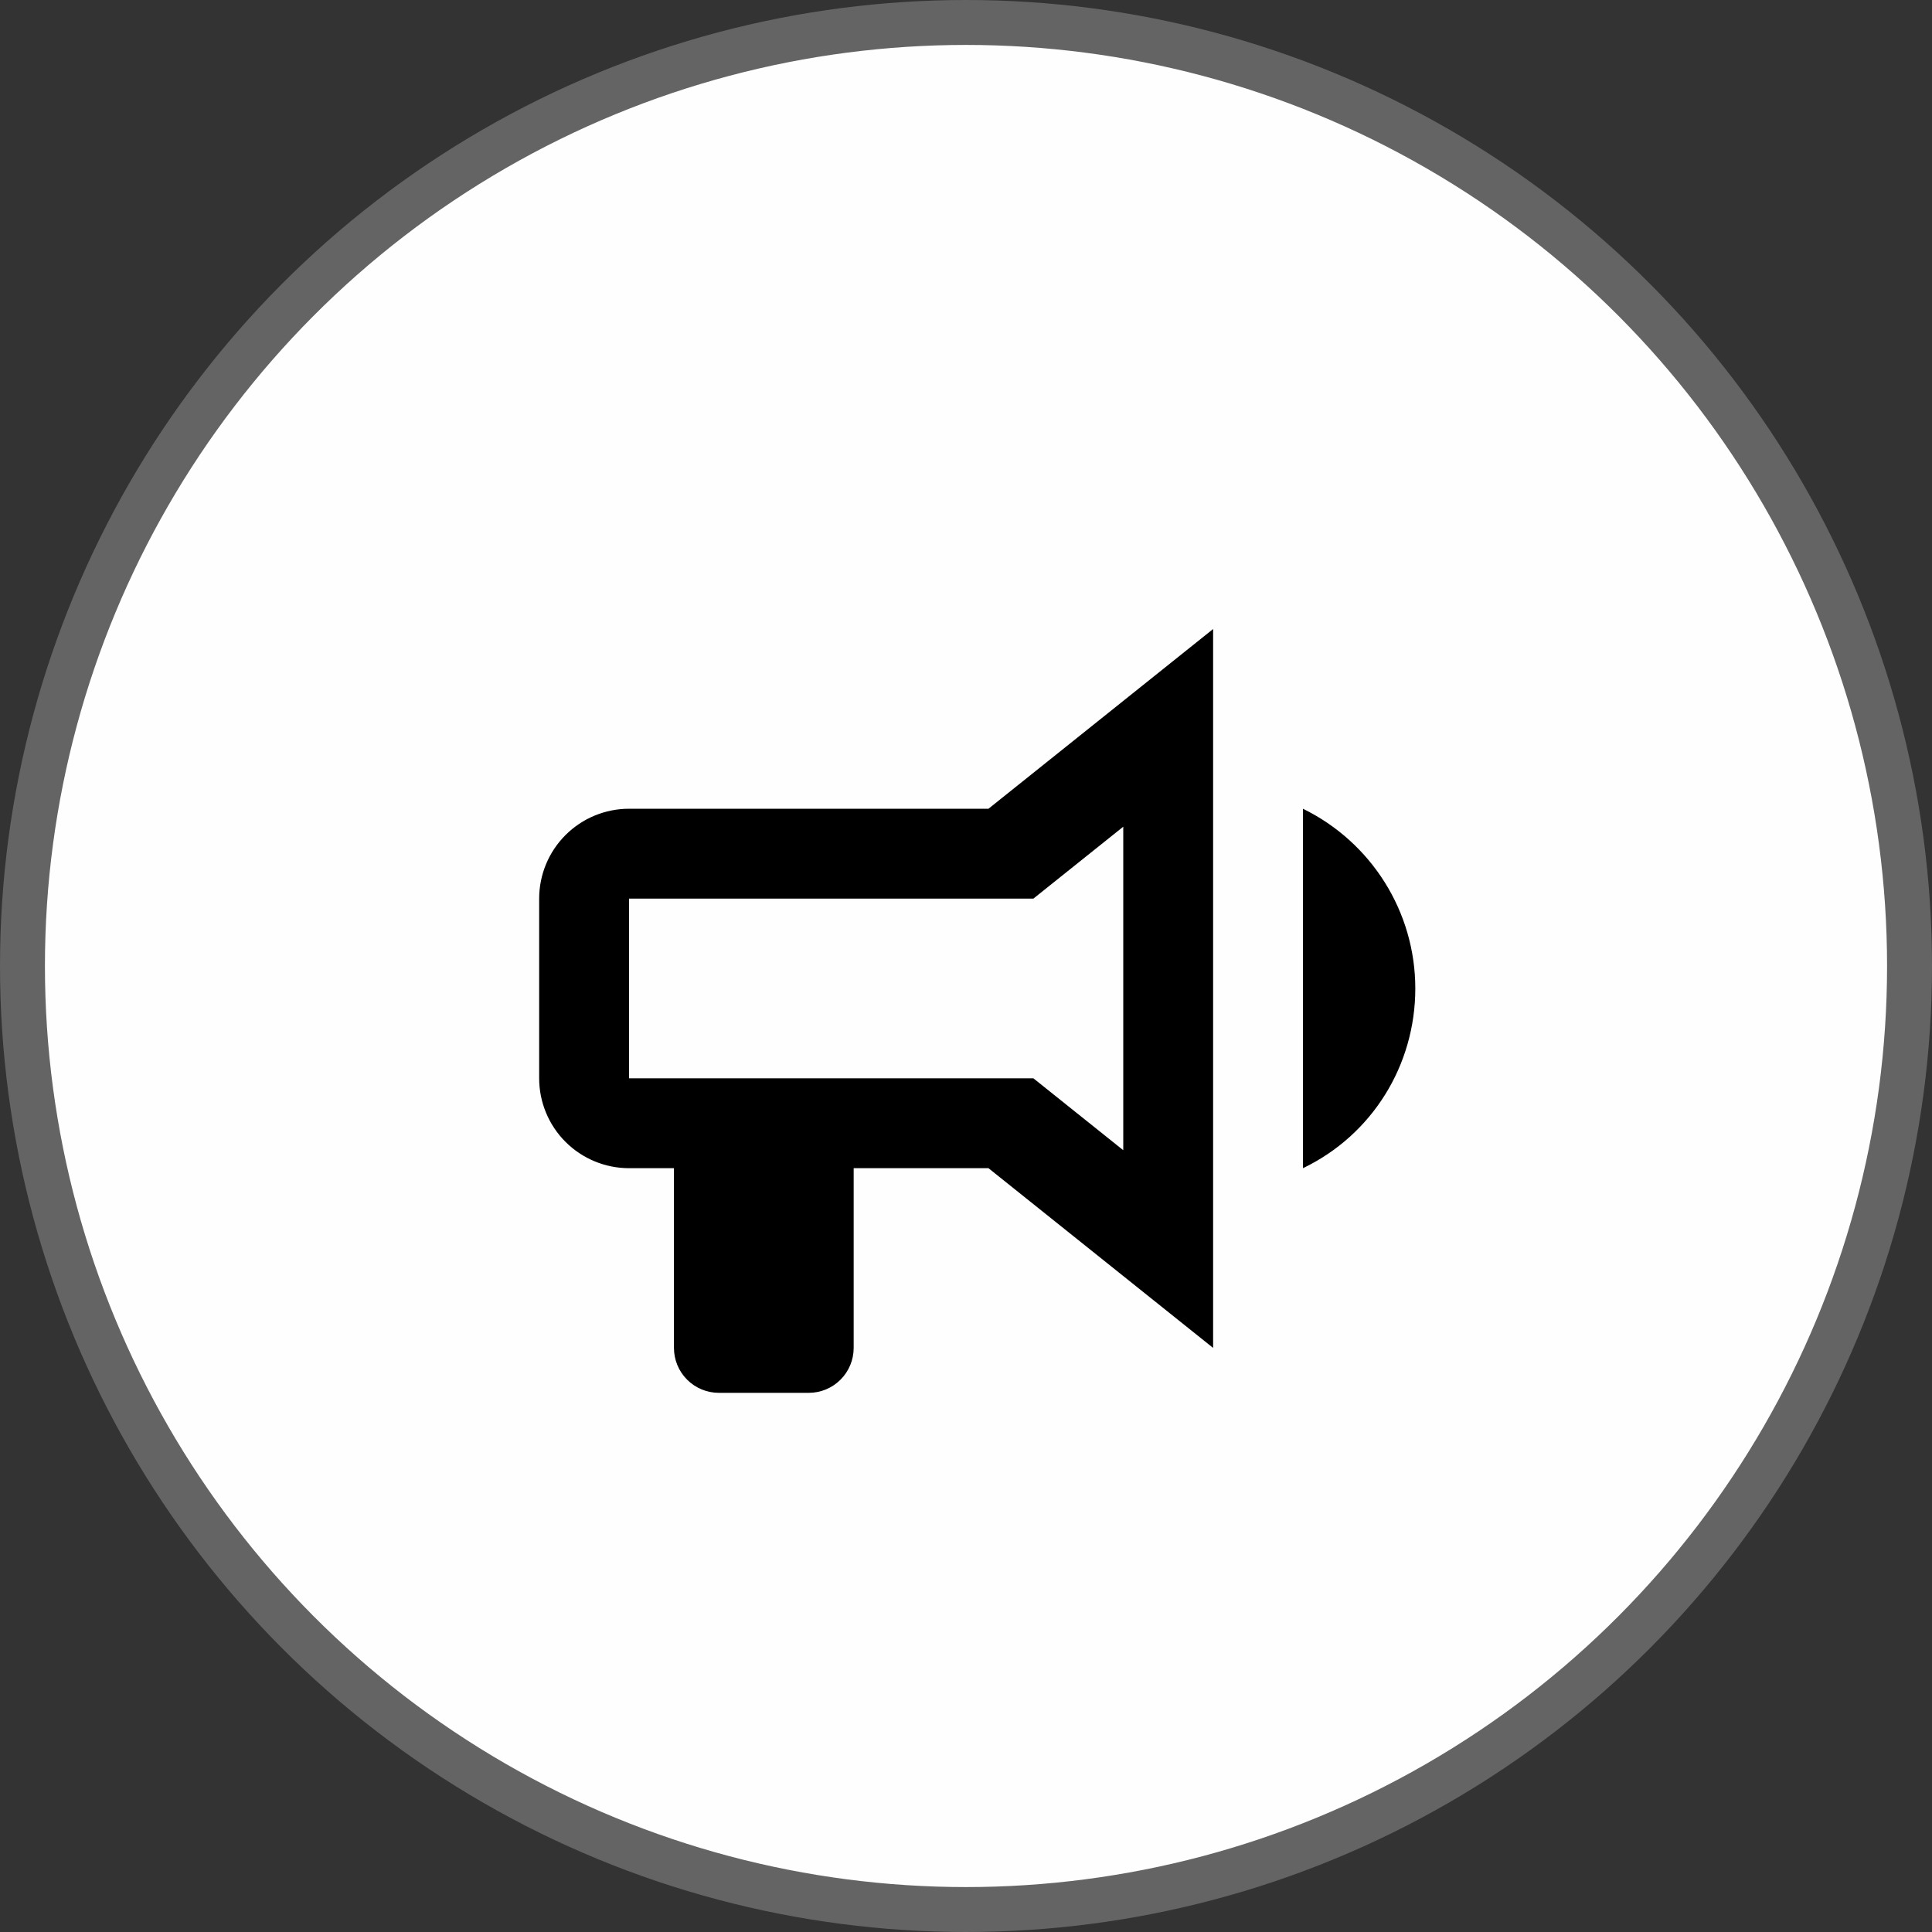 <svg width="43" height="43" viewBox="0 0 43 43" fill="none" xmlns="http://www.w3.org/2000/svg">
<rect x="0" y="0" width="43" height="43" fill="#333333" stroke="none"/>
<circle cx="21.5" cy="21.5" r="21" fill="#FFFEFE" stroke="#646464"/>
<path d="M22 18H14C13.47 18 12.961 18.211 12.586 18.586C12.211 18.961 12 19.47 12 20V24C12 24.53 12.211 25.039 12.586 25.414C12.961 25.789 13.47 26 14 26H15V30C15 30.265 15.105 30.52 15.293 30.707C15.48 30.895 15.735 31 16 31H18C18.265 31 18.52 30.895 18.707 30.707C18.895 30.52 19 30.265 19 30V26H22L27 30V14L22 18ZM25 25.6L23 24H14V20H23L25 18.4V25.6ZM31.5 22C31.5 23.71 30.54 25.26 29 26V18C30.53 18.75 31.5 20.3 31.5 22Z" fill="black"/>
</svg>
